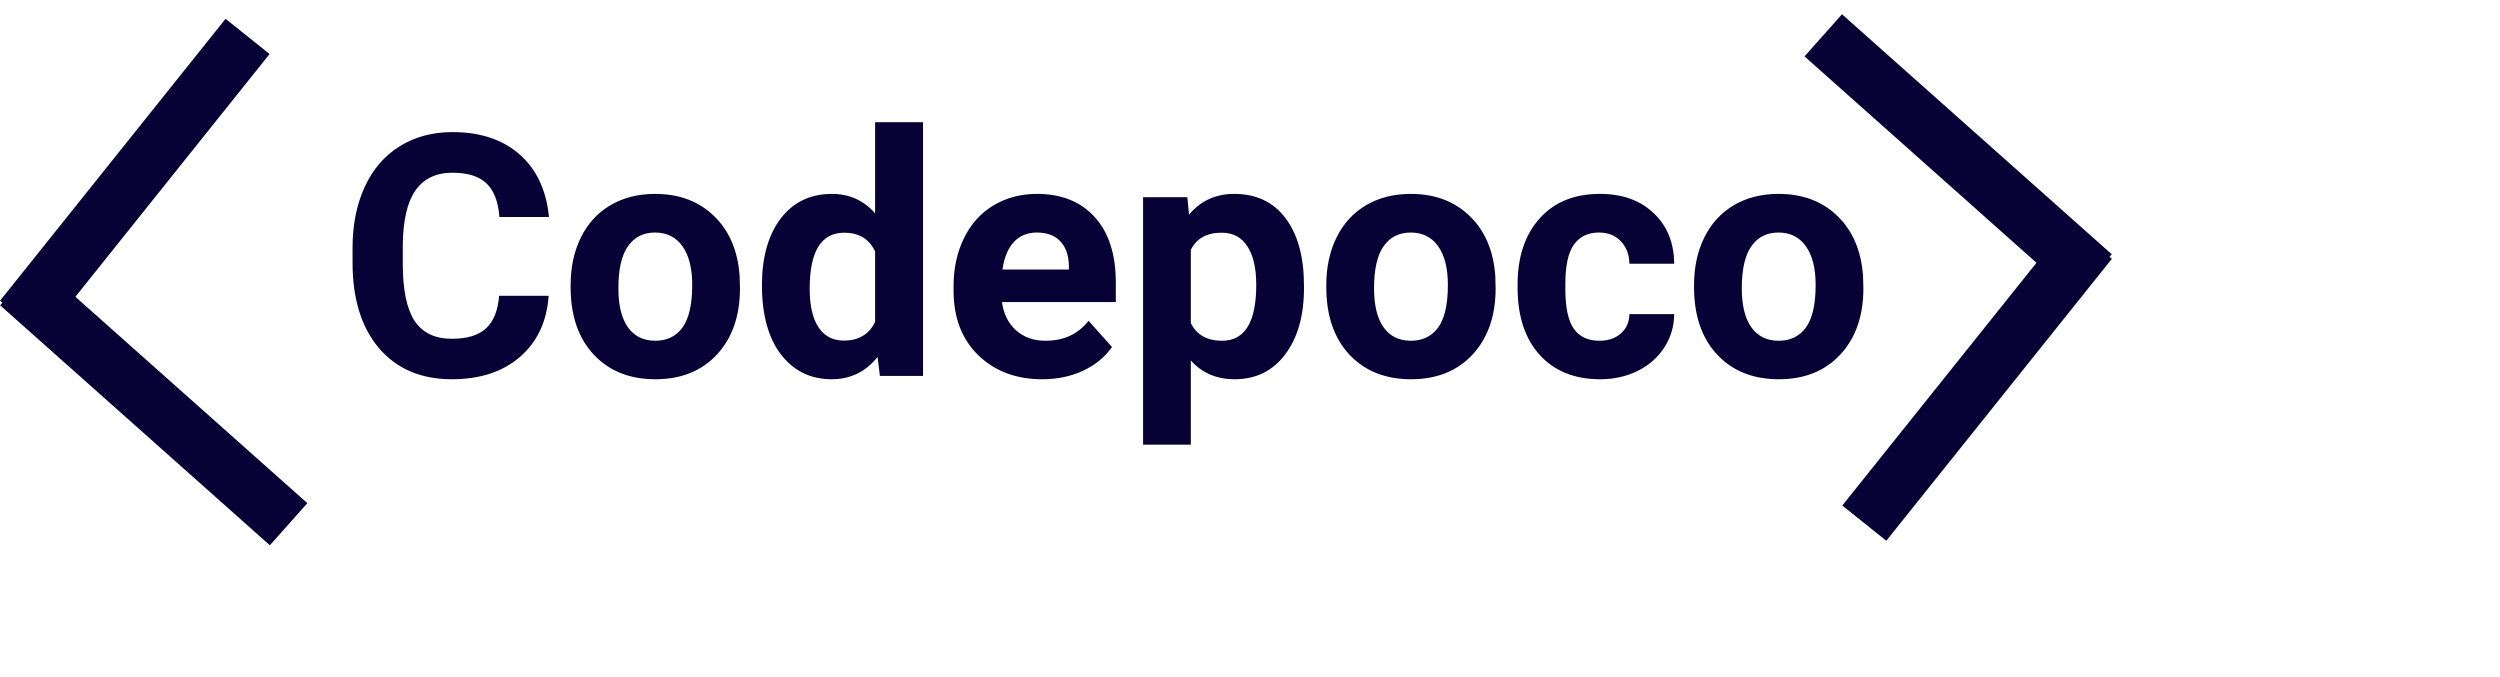 <svg width="133" height="36" viewBox="0 0 133 36" fill="none" xmlns="http://www.w3.org/2000/svg">
<line x1="13.171" y1="1.937" x2="1.171" y2="16.937" stroke="#080135" stroke-width="3"/>
<line x1="15.354" y1="27.889" x2="1.003" y2="15.121" stroke="#080135" stroke-width="3"/>
<path d="M29.189 15.737C29.089 17.114 28.579 18.198 27.659 18.989C26.745 19.78 25.538 20.176 24.038 20.176C22.398 20.176 21.105 19.625 20.162 18.523C19.225 17.416 18.756 15.898 18.756 13.971V13.188C18.756 11.958 18.973 10.874 19.406 9.937C19.84 8.999 20.458 8.281 21.261 7.783C22.069 7.279 23.007 7.027 24.073 7.027C25.55 7.027 26.739 7.423 27.642 8.214C28.544 9.005 29.065 10.115 29.206 11.545H26.569C26.505 10.719 26.273 10.121 25.875 9.752C25.482 9.377 24.882 9.189 24.073 9.189C23.194 9.189 22.535 9.506 22.096 10.139C21.662 10.766 21.439 11.741 21.428 13.065V14.032C21.428 15.415 21.636 16.426 22.052 17.064C22.474 17.703 23.136 18.023 24.038 18.023C24.852 18.023 25.459 17.838 25.857 17.469C26.262 17.094 26.493 16.517 26.552 15.737H29.189ZM30.357 15.157C30.357 14.214 30.539 13.373 30.902 12.635C31.266 11.896 31.787 11.325 32.467 10.921C33.152 10.517 33.946 10.315 34.849 10.315C36.132 10.315 37.178 10.707 37.986 11.492C38.801 12.277 39.255 13.344 39.349 14.691L39.366 15.342C39.366 16.801 38.959 17.973 38.145 18.857C37.33 19.736 36.237 20.176 34.866 20.176C33.495 20.176 32.399 19.736 31.579 18.857C30.765 17.979 30.357 16.783 30.357 15.271V15.157ZM32.898 15.342C32.898 16.244 33.067 16.936 33.407 17.416C33.747 17.891 34.233 18.128 34.866 18.128C35.481 18.128 35.962 17.894 36.308 17.425C36.653 16.95 36.826 16.194 36.826 15.157C36.826 14.273 36.653 13.587 36.308 13.101C35.962 12.614 35.476 12.371 34.849 12.371C34.227 12.371 33.747 12.614 33.407 13.101C33.067 13.581 32.898 14.328 32.898 15.342ZM40.535 15.175C40.535 13.692 40.866 12.512 41.528 11.633C42.196 10.754 43.107 10.315 44.262 10.315C45.188 10.315 45.952 10.66 46.556 11.352V6.5H49.105V20H46.81L46.688 18.989C46.055 19.78 45.24 20.176 44.244 20.176C43.125 20.176 42.226 19.736 41.546 18.857C40.872 17.973 40.535 16.745 40.535 15.175ZM43.075 15.359C43.075 16.25 43.23 16.933 43.541 17.407C43.852 17.882 44.303 18.119 44.895 18.119C45.68 18.119 46.233 17.788 46.556 17.126V13.373C46.239 12.711 45.691 12.38 44.912 12.38C43.688 12.38 43.075 13.373 43.075 15.359ZM55.45 20.176C54.056 20.176 52.919 19.748 52.04 18.893C51.167 18.037 50.73 16.898 50.73 15.474V15.227C50.73 14.273 50.915 13.42 51.284 12.67C51.653 11.914 52.175 11.334 52.849 10.93C53.528 10.52 54.302 10.315 55.169 10.315C56.47 10.315 57.492 10.725 58.236 11.545C58.986 12.365 59.361 13.528 59.361 15.034V16.071H53.306C53.388 16.692 53.634 17.19 54.044 17.565C54.46 17.94 54.984 18.128 55.617 18.128C56.596 18.128 57.36 17.773 57.911 17.064L59.159 18.462C58.778 19.001 58.263 19.423 57.612 19.727C56.962 20.026 56.241 20.176 55.45 20.176ZM55.16 12.371C54.656 12.371 54.246 12.541 53.93 12.881C53.619 13.221 53.42 13.707 53.332 14.34H56.865V14.138C56.853 13.575 56.701 13.142 56.408 12.837C56.115 12.526 55.699 12.371 55.16 12.371ZM69.372 15.333C69.372 16.798 69.038 17.973 68.37 18.857C67.708 19.736 66.811 20.176 65.681 20.176C64.72 20.176 63.943 19.842 63.352 19.174V23.656H60.812V10.49H63.167L63.255 11.422C63.87 10.684 64.673 10.315 65.663 10.315C66.835 10.315 67.746 10.748 68.397 11.615C69.047 12.482 69.372 13.678 69.372 15.201V15.333ZM66.832 15.148C66.832 14.264 66.674 13.581 66.357 13.101C66.047 12.62 65.593 12.38 64.995 12.38C64.198 12.38 63.65 12.685 63.352 13.294V17.188C63.662 17.814 64.216 18.128 65.013 18.128C66.226 18.128 66.832 17.135 66.832 15.148ZM70.559 15.157C70.559 14.214 70.74 13.373 71.103 12.635C71.467 11.896 71.988 11.325 72.668 10.921C73.353 10.517 74.147 10.315 75.05 10.315C76.333 10.315 77.379 10.707 78.188 11.492C79.002 12.277 79.456 13.344 79.55 14.691L79.567 15.342C79.567 16.801 79.16 17.973 78.346 18.857C77.531 19.736 76.439 20.176 75.067 20.176C73.696 20.176 72.601 19.736 71.78 18.857C70.966 17.979 70.559 16.783 70.559 15.271V15.157ZM73.099 15.342C73.099 16.244 73.269 16.936 73.608 17.416C73.948 17.891 74.435 18.128 75.067 18.128C75.683 18.128 76.163 17.894 76.509 17.425C76.855 16.95 77.027 16.194 77.027 15.157C77.027 14.273 76.855 13.587 76.509 13.101C76.163 12.614 75.677 12.371 75.05 12.371C74.429 12.371 73.948 12.614 73.608 13.101C73.269 13.581 73.099 14.328 73.099 15.342ZM85.087 18.128C85.556 18.128 85.936 17.999 86.23 17.741C86.522 17.483 86.675 17.141 86.686 16.713H89.068C89.062 17.357 88.887 17.949 88.541 18.488C88.195 19.021 87.721 19.438 87.117 19.736C86.519 20.029 85.857 20.176 85.131 20.176C83.772 20.176 82.699 19.745 81.914 18.884C81.129 18.017 80.736 16.821 80.736 15.298V15.131C80.736 13.666 81.126 12.497 81.905 11.624C82.685 10.751 83.754 10.315 85.113 10.315C86.303 10.315 87.255 10.654 87.97 11.334C88.69 12.008 89.057 12.907 89.068 14.032H86.686C86.675 13.54 86.522 13.142 86.23 12.837C85.936 12.526 85.55 12.371 85.069 12.371C84.478 12.371 84.029 12.588 83.725 13.021C83.426 13.449 83.276 14.146 83.276 15.113V15.377C83.276 16.355 83.426 17.059 83.725 17.486C84.023 17.914 84.478 18.128 85.087 18.128ZM90.123 15.157C90.123 14.214 90.305 13.373 90.668 12.635C91.031 11.896 91.553 11.325 92.232 10.921C92.918 10.517 93.712 10.315 94.614 10.315C95.897 10.315 96.943 10.707 97.752 11.492C98.566 12.277 99.02 13.344 99.114 14.691L99.132 15.342C99.132 16.801 98.725 17.973 97.91 18.857C97.096 19.736 96.003 20.176 94.632 20.176C93.261 20.176 92.165 19.736 91.345 18.857C90.53 17.979 90.123 16.783 90.123 15.271V15.157ZM92.663 15.342C92.663 16.244 92.833 16.936 93.173 17.416C93.513 17.891 93.999 18.128 94.632 18.128C95.247 18.128 95.728 17.894 96.073 17.425C96.419 16.95 96.592 16.194 96.592 15.157C96.592 14.273 96.419 13.587 96.073 13.101C95.728 12.614 95.241 12.371 94.614 12.371C93.993 12.371 93.513 12.614 93.173 13.101C92.833 13.581 92.663 14.328 92.663 15.342Z" fill="#080135"/>
<line x1="99.18" y1="27.832" x2="111.18" y2="12.832" stroke="#080135" stroke-width="3"/>
<line x1="96.997" y1="1.879" x2="111.348" y2="14.648" stroke="#080135" stroke-width="3"/>
</svg>
